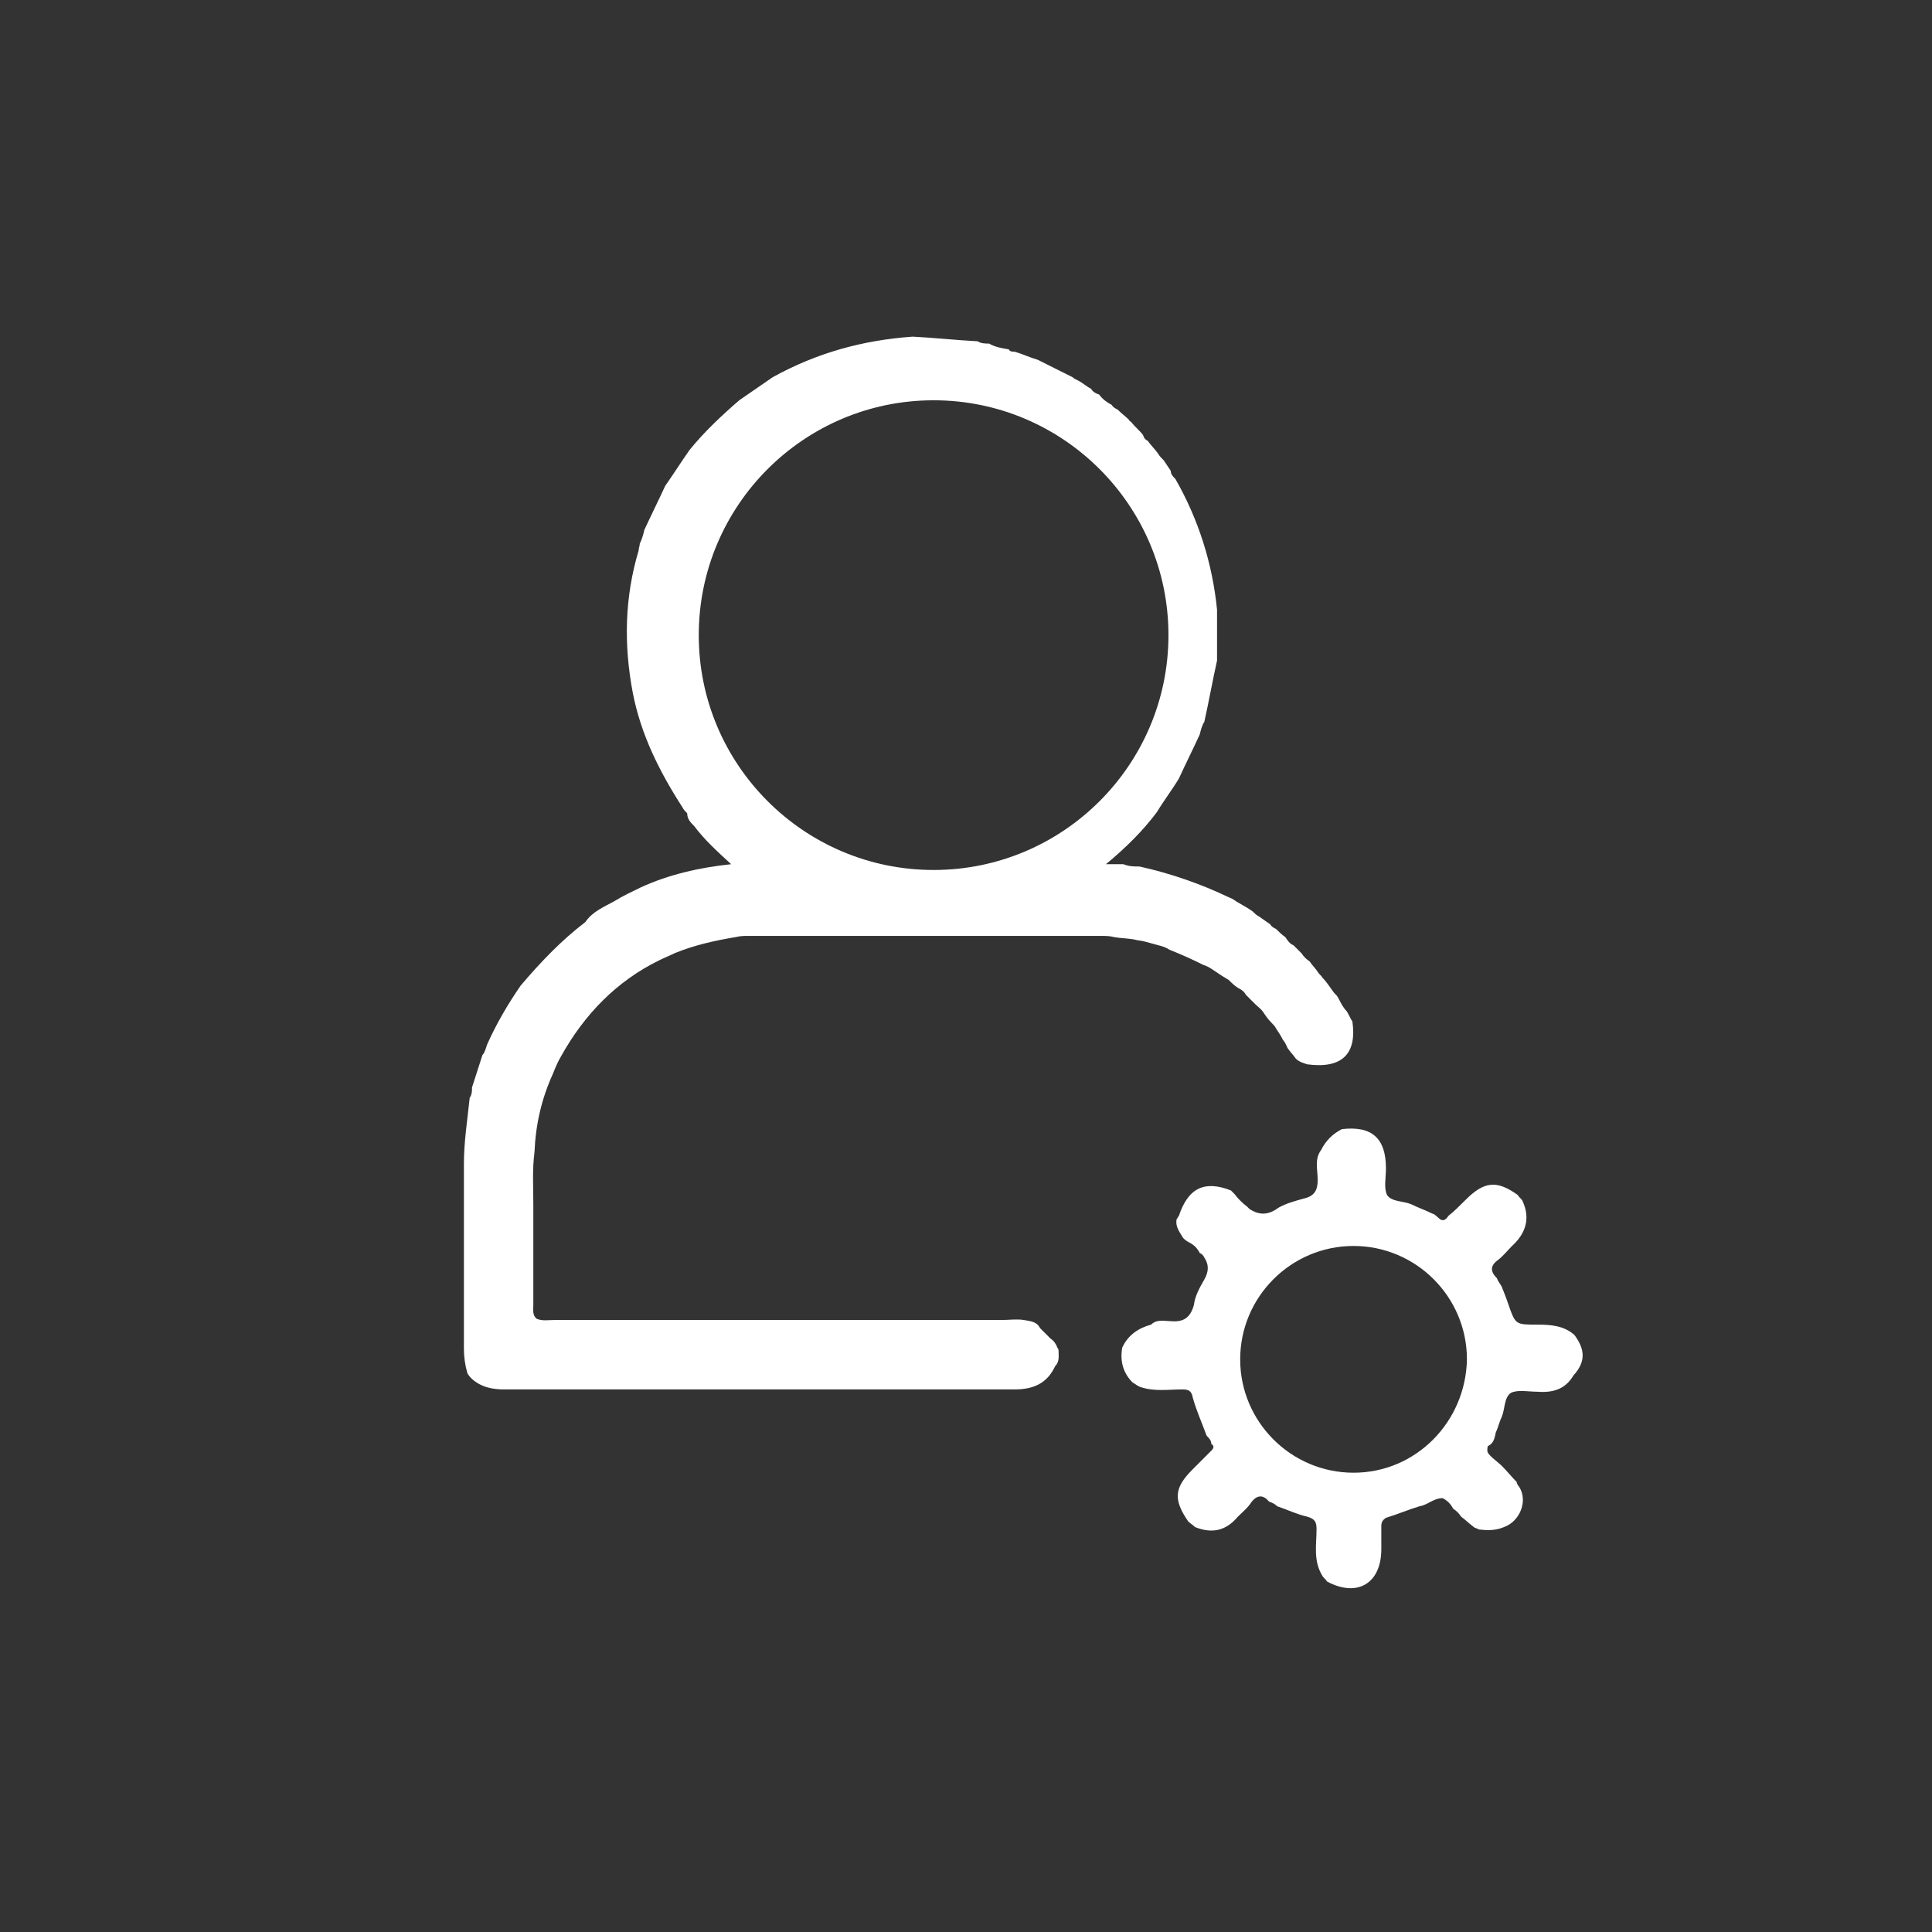 <?xml version="1.0" encoding="utf-8"?>
<!-- Generator: Adobe Illustrator 25.0.1, SVG Export Plug-In . SVG Version: 6.00 Build 0)  -->
<svg version="1.1" id="Layer_1" xmlns="http://www.w3.org/2000/svg" xmlns:xlink="http://www.w3.org/1999/xlink" x="0px" y="0px"
	 viewBox="0 0 167 167" style="enable-background:new 0 0 167 167;" xml:space="preserve">
<rect x="0" y="0" width="167" height="167" fill="#333333" stroke="none"/>
<style type="text/css">
	.st0{fill:#FFFFFF;}
</style>
<g>
	<path class="st0" d="M116.9,88.3c-0.2-0.3-0.3-0.6-0.5-0.9c-0.3-0.3-0.5-0.7-0.7-1.1c-0.1-0.2-0.2-0.3-0.4-0.5
		c-0.3-0.4-0.6-0.9-1-1.3c-0.1-0.2-0.3-0.3-0.4-0.5c-0.2-0.3-0.5-0.6-0.7-0.9c-0.3-0.2-0.5-0.4-0.7-0.7c-0.2-0.2-0.4-0.4-0.7-0.7
		c-0.3-0.1-0.5-0.4-0.7-0.7c-0.3-0.2-0.6-0.5-0.8-0.7c-0.2-0.1-0.4-0.2-0.5-0.4c-0.3-0.2-0.7-0.5-1-0.7c-0.2-0.1-0.3-0.2-0.5-0.4
		c-0.4-0.3-0.8-0.5-1.3-0.8c-0.2-0.1-0.4-0.3-0.7-0.4c-2.5-1.2-5.1-2.1-7.8-2.7c-0.5,0-0.9,0-1.4-0.2c-0.4,0-0.7,0-1.5,0
		c1.8-1.5,3.2-2.9,4.4-4.5c0.6-1,1.3-1.9,1.9-2.9c0.6-1.3,1.2-2.5,1.8-3.8c0.1-0.4,0.2-0.8,0.4-1.1c0.4-1.8,0.7-3.5,1.1-5.3
		c0-1.5,0-3,0-4.4c-0.4-4-1.6-7.8-3.6-11.3c-0.2-0.2-0.4-0.4-0.4-0.7c-0.2-0.3-0.4-0.6-0.6-0.9c-0.2-0.2-0.4-0.4-0.5-0.6
		c-0.3-0.4-0.6-0.7-0.9-1.1c-0.2-0.1-0.3-0.2-0.4-0.5c-0.3-0.4-0.7-0.7-1-1.1c-0.1-0.1-0.2-0.1-0.2-0.2c-0.3-0.3-0.7-0.6-1-0.9
		c-0.2-0.1-0.4-0.2-0.5-0.4c-0.4-0.2-0.8-0.5-1.1-0.9c-0.3-0.1-0.5-0.2-0.7-0.5c-0.4-0.2-0.7-0.5-1.1-0.7c-0.2-0.1-0.4-0.2-0.5-0.3
		c-1-0.5-2-1-3-1.5c-0.7-0.2-1.3-0.5-2-0.7c-0.2,0-0.4,0-0.5-0.2c-0.6-0.1-1.2-0.2-1.7-0.5c-0.3,0-0.7,0-1-0.2
		c-1.9-0.1-3.7-0.3-5.6-0.4c-4.3,0.3-8.3,1.4-12.1,3.5c-1,0.7-1.9,1.3-2.9,2c-1.5,1.3-3,2.7-4.3,4.3c-0.7,1-1.4,2.1-2.1,3.1
		c-0.6,1.3-1.2,2.5-1.8,3.8c-0.1,0.4-0.2,0.8-0.4,1.2c0,0.2-0.1,0.4-0.1,0.6c-1.2,4-1.3,8.1-0.5,12.3c0.7,3.6,2.3,6.8,4.3,9.9
		c0.1,0.2,0.2,0.3,0.4,0.5c0,0.5,0.3,0.8,0.6,1.1c0.9,1.2,2,2.2,3.2,3.3c-2.8,0.3-5.4,0.9-7.8,2c-0.8,0.4-1.5,0.7-2.3,1.2
		c-0.9,0.5-1.9,0.9-2.5,1.8c-2.1,1.6-3.9,3.5-5.6,5.5c-1.1,1.6-2.1,3.3-2.9,5.1c-0.1,0.3-0.2,0.7-0.4,0.9c-0.3,0.9-0.6,1.9-0.9,2.8
		c0,0.3,0,0.6-0.2,0.9c-0.2,1.9-0.5,3.8-0.5,5.7c0,5.3,0,10.7,0,16c0,0.7,0.1,1.4,0.3,2.1c0.1,0.2,0.3,0.4,0.4,0.5
		c0.8,0.7,1.7,0.9,2.8,0.9c14.7,0,29.4,0,44.1,0c1.6,0,2.8-0.5,3.5-2c0.4-0.4,0.3-0.9,0.3-1.3c0-0.1,0-0.2-0.1-0.3
		c-0.1-0.3-0.3-0.6-0.6-0.8c-0.3-0.3-0.6-0.6-0.9-0.9c-0.3-0.6-0.9-0.6-1.4-0.7c-0.6-0.1-1.3,0-1.9,0c-12.9,0-25.8,0-38.7,0
		c-0.5,0-1,0.1-1.5-0.1c-0.4-0.3-0.3-0.8-0.3-1.2c0-2.9,0-5.8,0-8.7c0-1.5-0.1-3,0.1-4.5c0.1-2.4,0.6-4.6,1.6-6.8
		c0.2-0.5,0.4-1,0.7-1.5c2-3.6,4.8-6.5,8.5-8.3c0.4-0.2,0.9-0.4,1.3-0.6c1.7-0.7,3.5-1.1,5.3-1.4c0.4-0.1,0.7-0.1,1.1-0.1
		c10.2,0,20.3,0,30.5,0c0.4,0,0.7,0,1.1,0.1c0.5,0.1,1.1,0.1,1.7,0.2c0.3,0.1,0.7,0.1,1,0.2c0.4,0.1,0.7,0.2,1.1,0.3
		c0.4,0.1,0.7,0.2,1,0.4c1,0.4,1.9,0.8,2.9,1.3c0.3,0.1,0.5,0.2,0.8,0.4c0.3,0.2,0.6,0.4,0.9,0.6c0.2,0.1,0.3,0.2,0.5,0.3
		c0.3,0.3,0.6,0.6,1,0.8c0.2,0.1,0.4,0.3,0.5,0.5c0.3,0.3,0.5,0.5,0.8,0.8c0.2,0.2,0.5,0.4,0.7,0.7c0.2,0.3,0.4,0.6,0.7,0.9
		c0.2,0.2,0.3,0.3,0.4,0.5c0.2,0.3,0.4,0.6,0.6,1c0.2,0.2,0.3,0.5,0.4,0.7c0.2,0.3,0.5,0.6,0.7,0.9c0.3,0.3,0.7,0.4,1,0.5
		C116,92.4,117.3,91.1,116.9,88.3z M80.7,75.2c-11.2,0-20.3-9.1-20.3-20.3s9.1-20.3,20.3-20.3S101,43.7,101,54.9
		S91.9,75.2,80.7,75.2z"/>
	<path class="st0" d="M136.1,115.4c-0.9-0.8-2-0.9-3.2-0.9c-1.9,0-1.9,0-2.5-1.7c-0.2-0.6-0.4-1.1-0.6-1.6c-0.1-0.2-0.3-0.4-0.4-0.7
		c-0.6-0.6-0.6-1.1,0.1-1.6c0.4-0.3,0.8-0.8,1.2-1.2c1.2-1.1,1.6-2.4,0.9-3.9c-0.1-0.2-0.3-0.3-0.4-0.5c-1.8-1.3-2.9-1.2-4.5,0.4
		c-0.5,0.5-1,1-1.5,1.4c-0.6,0.9-0.9-0.1-1.4-0.2c-0.6-0.3-1.2-0.5-1.8-0.8c-0.7-0.3-1.7-0.2-2.1-0.8c-0.3-0.6-0.1-1.5-0.1-2.3
		c0-2.6-1.2-3.7-3.8-3.4c-0.8,0.4-1.4,1-1.8,1.8c-0.6,0.8-0.3,1.7-0.3,2.6c0,0.9-0.3,1.4-1.2,1.6c-0.7,0.2-1.5,0.4-2.2,0.8
		c-0.8,0.6-1.6,0.7-2.5,0.1c-0.1-0.1-0.1-0.1-0.2-0.2c-0.4-0.3-0.8-0.7-1.1-1.1c-0.1-0.1-0.2-0.2-0.3-0.3c-2.3-0.9-3.7-0.2-4.5,2.2
		c-0.1,0.1-0.1,0.2-0.2,0.3c-0.1,0.6,0.2,1,0.5,1.5c0.1,0.2,0.4,0.4,0.6,0.5c0.4,0.2,0.7,0.5,0.9,0.9c0.2,0.1,0.3,0.2,0.4,0.4
		c0.4,0.6,0.4,1.2,0,1.9c-0.4,0.7-0.8,1.4-0.9,2.2c-0.3,1.1-0.9,1.5-2,1.4c-0.5,0-1.2-0.2-1.7,0.3c-1.1,0.3-2,0.9-2.5,2
		c-0.2,1.2,0.1,2.2,0.9,3c0.2,0.1,0.4,0.3,0.7,0.4c1.2,0.4,2.4,0.2,3.6,0.2c0.5,0,0.8,0.1,0.9,0.7c0.3,1.1,0.8,2.2,1.2,3.3
		c0.2,0.2,0.4,0.4,0.4,0.7c0.3,0.2,0.2,0.4,0,0.6c-0.5,0.5-1,1-1.6,1.6c-1.6,1.6-1.7,2.6-0.4,4.5c0.2,0.2,0.4,0.3,0.6,0.5
		c1.5,0.6,2.7,0.3,3.7-0.9c0.4-0.4,0.9-0.8,1.2-1.3c0.5-0.6,1-0.6,1.5,0c0.3,0.1,0.5,0.2,0.7,0.4c0.9,0.3,1.7,0.7,2.6,0.9
		c0.7,0.2,0.8,0.5,0.8,1.1c0,1.3-0.3,2.7,0.5,4c0.1,0.2,0.3,0.3,0.4,0.5c2.6,1.4,4.7,0.2,4.7-2.8c0-0.7,0-1.3,0-2
		c0-0.3,0.1-0.5,0.4-0.7c1-0.3,1.9-0.7,2.9-1c0.7-0.1,1.2-0.7,2-0.7c0.4,0.2,0.7,0.5,0.9,0.9c0.3,0.2,0.5,0.4,0.7,0.7
		c0.4,0.3,0.7,0.6,1.1,0.9c0.1,0.1,0.3,0.1,0.4,0.2c0.8,0.1,1.5,0.1,2.2-0.2c1.4-0.5,2.1-2.3,1.3-3.5c-0.1-0.1-0.2-0.3-0.2-0.4
		c-0.4-0.4-0.8-0.9-1.2-1.3c-0.1-0.1-0.1-0.1-0.2-0.2c-1.2-1-1.2-1-1.1-1.6c0.5-0.2,0.6-0.7,0.7-1.2c0.2-0.4,0.3-0.9,0.5-1.3
		c0.3-0.7,0.2-1.7,0.8-2.1c0.6-0.3,1.5-0.1,2.3-0.1c1.3,0.1,2.4-0.2,3.1-1.4C137.2,117.6,136.9,116.5,136.1,115.4z M117,127.3
		c-5.4,0-9.8-4.4-9.8-9.8c0-5.4,4.4-9.8,9.8-9.8c5.4,0,9.8,4.4,9.8,9.8C126.7,122.9,122.4,127.3,117,127.3z"/>
</g>
</svg>

